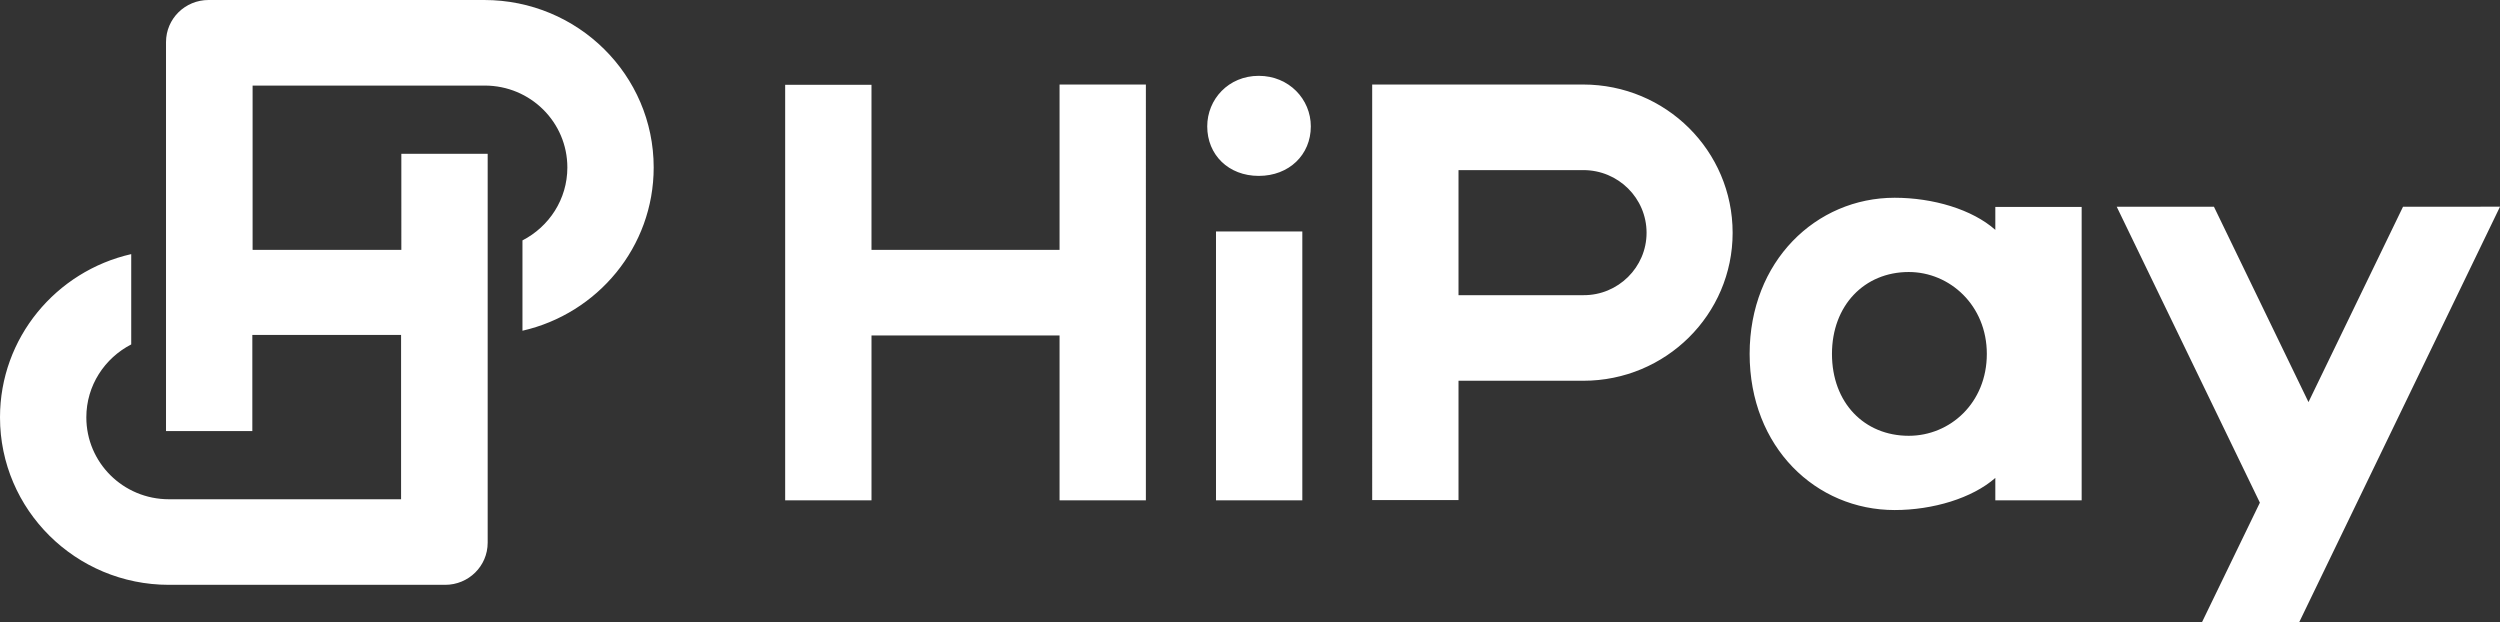 <svg viewBox="0 0 225 56" fill="none" xmlns="http://www.w3.org/2000/svg"><rect x="0" y="0" width="225" height="56" fill="#333333" stroke="none"/><path d="M58.832 15.072c0 7.157-5.044 13.153-11.81 14.694v-8.13c2.391-1.231 4.04-3.696 4.04-6.564 0-4.076-3.322-7.37-7.434-7.37H22.734V22.49h13.387V13.84h7.77v35.003c0 2.11-1.721 3.792-3.825 3.792H15.204C6.814 52.635 0 45.88 0 37.562 0 30.405 5.044 24.41 11.81 22.87v8.129c-2.391 1.232-4.04 3.697-4.04 6.564 0 4.077 3.322 7.37 7.434 7.37h20.893V30.146H22.71v8.65h-7.769V3.792c0-2.11 1.721-3.792 3.825-3.792H43.58c8.439 0 15.252 6.754 15.252 15.072Zm59.142-3.697c0 2.56-1.96 4.456-4.685 4.456-2.725 0-4.638-1.896-4.638-4.456 0-2.44 1.913-4.55 4.638-4.55 2.725 0 4.685 2.11 4.685 4.55ZM225 18.604 206.927 56h-8.749l5.211-10.76-12.885-26.637h8.75l8.51 17.585 8.51-17.585H225ZM95.36 7.607V22.49H78.434V7.631h-7.769v37.397h7.77V30.192H95.36v14.836h7.769V7.608h-7.77Zm14.08 37.42h7.769V20.832h-7.769v24.197Zm77.909 0h-7.77v-2.014c-2.08 1.825-5.618 2.891-9.06 2.891-7.076 0-13.052-5.64-13.052-14.053 0-8.342 5.976-14.053 13.052-14.053 3.442 0 6.98 1.043 9.06 2.891v-2.062h7.77v26.4Zm-8.535-13.176c0-4.36-3.323-7.37-7.028-7.37-3.992 0-6.909 3.01-6.909 7.37 0 4.408 2.917 7.37 6.909 7.37 3.729 0 7.028-2.962 7.028-7.37ZM155.937 20.95c0 7.37-6.025 13.318-13.435 13.318h-11.236v10.736h-7.769V7.607h18.981c7.458 0 13.459 5.972 13.459 13.343Zm-7.746 0c0-3.105-2.534-5.64-5.689-5.64h-11.236v11.256h11.236c3.131.024 5.689-2.512 5.689-5.616Z" fill="white"/></svg>
